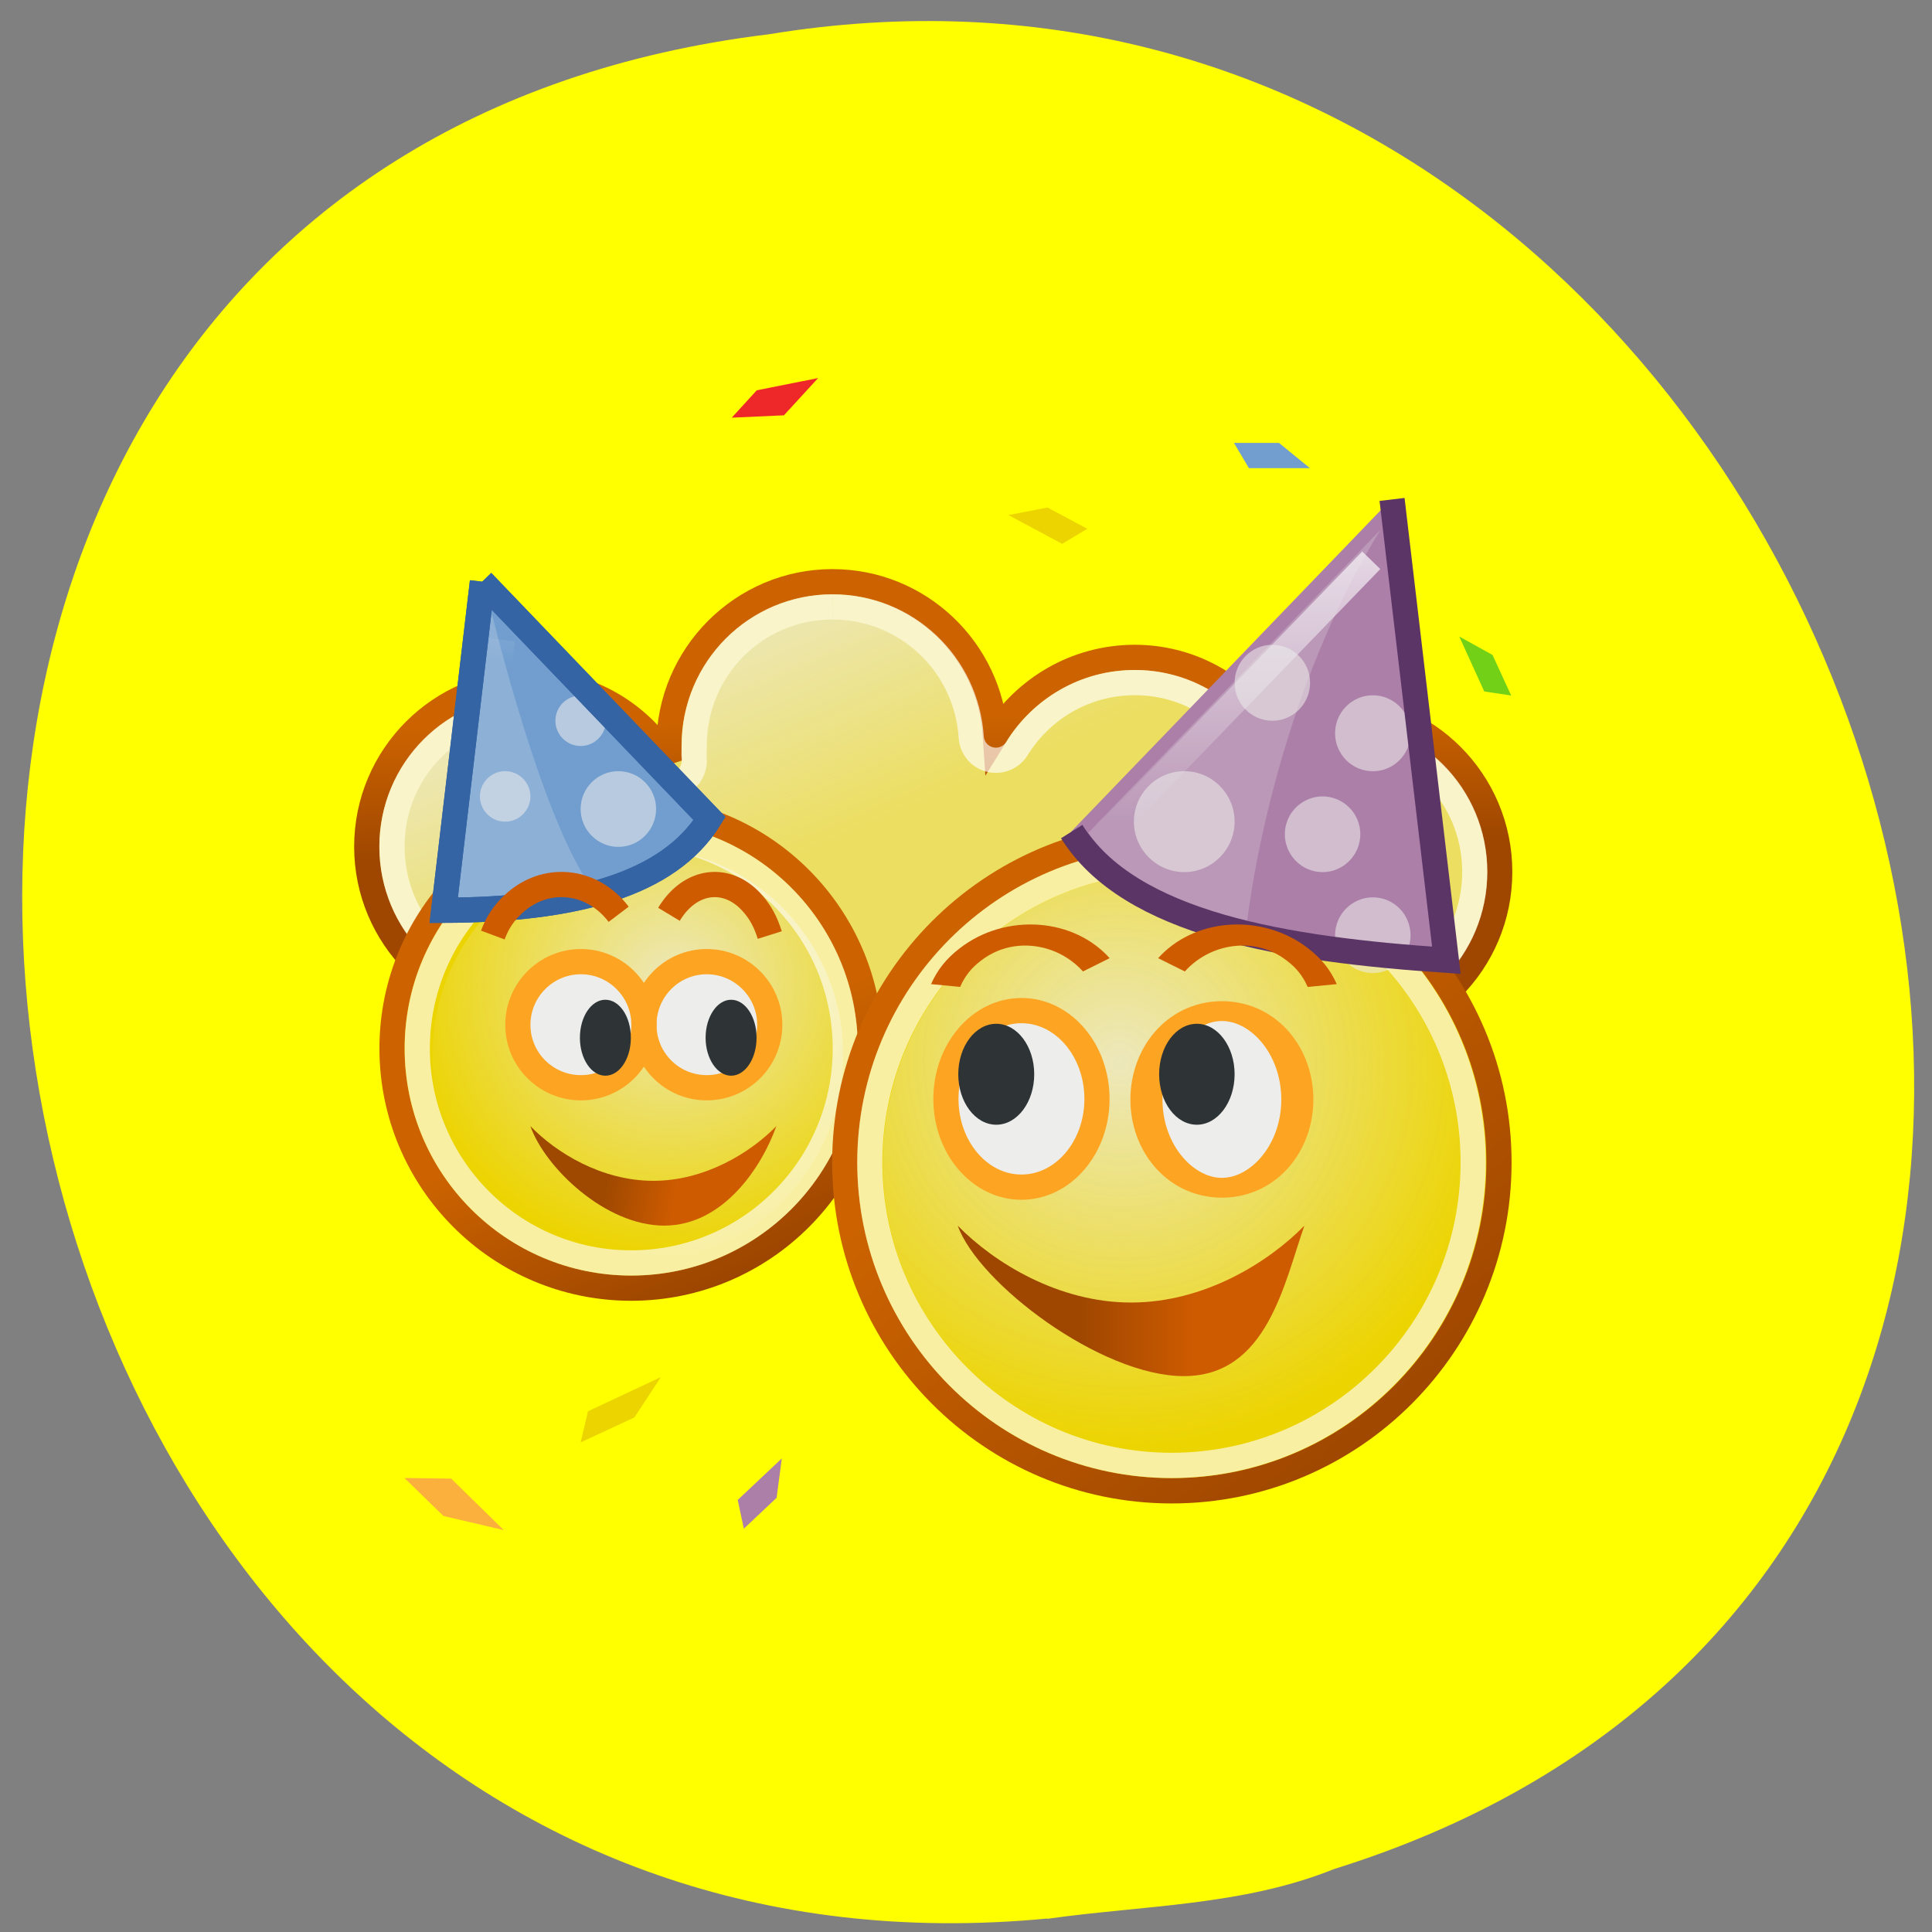<svg xmlns="http://www.w3.org/2000/svg" xmlns:xlink="http://www.w3.org/1999/xlink" viewBox="0 0 32 32"><rect x="0" y="0" width="32" height="32" fill="#808080" stroke="none"/><defs><g id="7" clip-path="url(#6)"><path d="m 19.997 9.501 c -3.048 0 -5.495 2.447 -5.495 5.502 c 0 0.177 -0.019 0.346 0 0.532 c 0.028 0.448 -0.253 0.859 -0.675 0.99 c -0.431 0.14 -0.9 -0.019 -1.135 -0.402 c -0.975 -1.588 -2.701 -2.625 -4.689 -2.625 c -3.057 0 -5.505 2.447 -5.505 5.502 c 0 3.054 2.448 5.502 5.505 5.502 c 0.75 0 1.463 -0.131 2.119 -0.411 c 0.309 -0.131 0.656 -0.103 0.938 0.084 c 0.272 0.187 0.441 0.495 0.441 0.822 c 0 3.054 2.448 5.502 5.495 5.502 c 2.232 0 4.126 -1.298 5.01 -3.185 c 0.103 -0.252 0.319 -0.448 0.581 -0.542 c 0.263 -0.084 0.544 -0.065 0.788 0.075 c 0.778 0.42 1.669 0.654 2.626 0.654 c 2.297 0 4.267 -1.392 5.092 -3.381 c 0.15 -0.364 0.506 -0.616 0.91 -0.616 c 0.863 0 1.66 -0.159 2.372 -0.504 c 0.422 -0.205 0.938 -0.093 1.219 0.28 c 1.013 1.354 2.598 2.223 4.407 2.223 c 3.057 0 5.505 -2.447 5.505 -5.502 c 0 -3.054 -2.448 -5.502 -5.505 -5.502 c -0.863 0 -1.66 0.159 -2.372 0.504 c -0.422 0.205 -0.938 0.084 -1.219 -0.28 c -1.013 -1.354 -2.598 -2.223 -4.407 -2.223 c -1.988 0 -3.713 1.046 -4.689 2.625 c -0.225 0.355 -0.666 0.532 -1.078 0.42 c -0.413 -0.103 -0.703 -0.467 -0.731 -0.887 c -0.188 -2.886 -2.569 -5.156 -5.505 -5.156" transform="matrix(0.417 0 0 0.418 5.451 6.081)" fill="url(#5)" stroke="#fff"/></g><g id="G" clip-path="url(#F)"><path d="m 24.2 19.254 c 0 2.656 -2.145 4.809 -4.789 4.809 c -2.645 0 -4.789 -2.152 -4.789 -4.809 c 0 -2.652 2.145 -4.809 4.789 -4.809 c 2.645 0 4.789 2.156 4.789 4.809" fill="url(#E)"/></g><g id="J" clip-path="url(#I)"><path d="m 21.777 10.981 c 0 5.505 -4.467 9.978 -9.97 9.978 c -5.503 0 -9.978 -4.472 -9.978 -9.978 c 0 -5.505 4.474 -9.97 9.978 -9.97 c 5.503 0 9.97 4.465 9.97 9.97" transform="matrix(0.501 0 0 0.503 13.49 13.729)" fill="none" stroke="#fff" stroke-width="0.831"/></g><clipPath id="I"><path d="M 0,0 H32 V32 H0 z"/></clipPath><clipPath id="F"><path d="M 0,0 H32 V32 H0 z"/></clipPath><clipPath id="6"><path d="M 0,0 H32 V32 H0 z"/></clipPath><filter id="3" filterUnits="objectBoundingBox" x="0" y="0" width="32" height="32"><feColorMatrix type="matrix" in="SourceGraphic" values="0 0 0 0 1 0 0 0 0 1 0 0 0 0 1 0 0 0 1 0"/></filter><linearGradient id="M" gradientUnits="userSpaceOnUse" x1="3.167" y1="3.835" x2="10.429" y2="20.844" xlink:href="#B"/><linearGradient id="L" gradientUnits="userSpaceOnUse" x1="35.499" y1="0.507" x2="35.551" y2="22.04" xlink:href="#B"/><linearGradient id="K" gradientUnits="userSpaceOnUse" x1="34.375" x2="29.855" gradientTransform="matrix(0.417 0 0 0.418 5.451 6.081)"><stop stop-color="#ce5b00"/><stop offset="1" stop-color="#9f4700"/></linearGradient><linearGradient id="B" gradientUnits="userSpaceOnUse" x1="35.499" y1="0.507" x2="35.551" y2="22.04" gradientTransform="matrix(-0.705 0.084 0.083 0.708 33.583 2.279)"><stop stop-color="#fff"/><stop offset="1" stop-color="#fff" stop-opacity="0"/></linearGradient><linearGradient id="C" gradientUnits="userSpaceOnUse" x1="7.818" y1="8.174" x2="18.19" y2="20.713" xlink:href="#8"/><linearGradient id="8" gradientUnits="userSpaceOnUse" x1="14.219" y1="27.419" x2="17.915" y2="35.32"><stop stop-color="#cc6300"/><stop offset="1" stop-color="#9c4500"/></linearGradient><linearGradient id="5" gradientUnits="userSpaceOnUse" x1="17.16" y1="8.999" x2="21.14" y2="18.338"><stop stop-color="#ededec"/><stop offset="1" stop-color="#ededec" stop-opacity="0"/></linearGradient><linearGradient id="2" gradientUnits="userSpaceOnUse" x1="21.356" y1="13.929" x2="21.466" y2="19.11"><stop stop-color="#cc6300"/><stop offset="1" stop-color="#9f4700"/></linearGradient><linearGradient id="A" gradientUnits="userSpaceOnUse" x1="13.714" y1="33.01" x2="10.995" y2="32.565" gradientTransform="matrix(0.417 0 0 0.418 5.451 6.081)"><stop stop-color="#ce5b00"/><stop offset="1" stop-color="#9f4900"/></linearGradient><mask id="4"><g filter="url(#3)"><path fill-opacity="0.659" d="M 0,0 H32 V32 H0 z"/></g></mask><mask id="H"><g filter="url(#3)"><path fill-opacity="0.639" d="M 0,0 H32 V32 H0 z"/></g></mask><mask id="D"><g filter="url(#3)"><path fill-opacity="0.796" d="M 0,0 H32 V32 H0 z"/></g></mask><radialGradient id="E" gradientUnits="userSpaceOnUse" cx="9.954" cy="14.473" r="9.975" gradientTransform="matrix(-0.448 0.45 -0.455 -0.457 29.593 19.729)" xlink:href="#5"/><radialGradient id="9" gradientUnits="userSpaceOnUse" cx="9.954" cy="14.473" r="9.975" gradientTransform="matrix(0.318 0.321 0.323 -0.326 3.334 17.808)"><stop stop-color="#ededec" stop-opacity="0.796"/><stop offset="1" stop-color="#ededec" stop-opacity="0"/></radialGradient></defs><path d="m 17.344 31.777 c -19.01 1.816 -24.12 -28.836 -4.605 -31.21 c 17.949 -2.949 27.19 24.832 9.355 30.391 c -1.508 0.609 -3.156 0.598 -4.75 0.824" fill="#ff0"/><path d="m 19.997 8.502 c -3.582 0 -6.499 2.914 -6.499 6.501 c 0 0.215 0.009 0.411 0.028 0.626 c -1.135 -1.868 -3.179 -3.129 -5.523 -3.129 c -3.592 0 -6.508 2.914 -6.508 6.501 c 0 3.587 2.916 6.501 6.508 6.501 c 0.881 0 1.725 -0.177 2.494 -0.504 c 0 3.587 2.916 6.501 6.499 6.501 c 2.616 0 4.876 -1.551 5.908 -3.783 c 0.919 0.504 1.979 0.785 3.095 0.785 c 2.701 0 5.02 -1.653 6 -3.998 c 1.013 0 1.96 -0.215 2.813 -0.626 c 1.182 1.588 3.057 2.625 5.186 2.625 c 3.592 0 6.499 -2.914 6.499 -6.501 c 0 -3.587 -2.907 -6.501 -6.499 -6.501 c -1.013 0 -1.96 0.215 -2.813 0.626 c -1.182 -1.588 -3.057 -2.625 -5.186 -2.625 c -2.335 0 -4.389 1.242 -5.533 3.092 c -0.216 -3.391 -3.02 -6.09 -6.47 -6.09" transform="matrix(0.417 0 0 0.418 5.451 6.081)" fill="#ecde60" stroke="url(#2)"/><use xlink:href="#7" mask="url(#4)"/><path d="m 2.499 26.996 c 0 5.249 4.257 9.499 9.499 9.499 c 5.242 0 9.499 -4.25 9.499 -9.499 c 0 -5.24 -4.257 -9.499 -9.499 -9.499 c -5.242 0 -9.499 4.259 -9.499 9.499" transform="matrix(0.417 0 0 0.418 5.451 6.081)" fill="#ecd400" stroke="url(#8)"/><path d="m 7.164 17.469 c 0 1.895 1.523 3.43 3.402 3.43 c 1.875 0 3.398 -1.535 3.398 -3.43 c 0 -1.895 -1.523 -3.43 -3.398 -3.43 c -1.879 0 -3.402 1.535 -3.402 3.43" fill="url(#9)"/><path d="m 3.502 26.996 c 0 4.698 3.807 8.5 8.496 8.5 c 4.698 0 8.505 -3.802 8.505 -8.5 c 0 -4.689 -3.807 -8.5 -8.505 -8.5 c -4.689 0 -8.496 3.811 -8.496 8.5" transform="matrix(0.417 0 0 0.418 5.451 6.081)" stroke-opacity="0.639" fill="none" stroke="#fff"/><path d="m 8.785 18.652 c 0.238 0.68 1.234 1.648 2.215 1.648 c 0.98 0 1.617 -0.969 1.859 -1.648 c -0.43 0.441 -1.184 0.906 -2.039 0.906 c -0.855 0 -1.609 -0.465 -2.035 -0.906" fill="url(#A)"/><g fill="none" transform="matrix(0.417 0 0 0.418 5.451 6.081)"><path d="m 13.499 21.681 c 0.844 -1.401 2.344 -1.579 3.348 -0.402 c 0.3 0.346 0.497 0.719 0.656 1.224" stroke="#ce5b00"/><path d="m 6.728 10.501 l 7.38 7.65 c -0.713 0.887 -1.679 1.588 -3.113 2.055 c -1.454 0.467 -3.348 0.682 -5.495 0.738" stroke="url(#B)"/></g><path d="m 7.988 9.637 l -0.641 5.445 c 2.168 -0.008 3.719 -0.422 4.398 -1.52 l -3.762 -3.926" fill="#719ecf"/><g fill="#ededec"><path d="m 8.105 9.992 c 0 0 0.93 3.934 1.84 4.887 c 0 0 -1.637 -0.004 -2.453 0.172 c 0 0 0.613 -5.059 0.613 -5.059" fill-opacity="0.224"/><g fill-opacity="0.561"><path d="m 9.199 11.938 c 0 0.23 0.188 0.418 0.418 0.418 c 0.23 0 0.418 -0.188 0.418 -0.418 c 0 -0.23 -0.188 -0.418 -0.418 -0.418 c -0.23 0 -0.418 0.188 -0.418 0.418"/><path d="m 9.617 13.398 c 0 0.348 0.281 0.629 0.625 0.629 c 0.344 0 0.625 -0.281 0.625 -0.629 c 0 -0.344 -0.281 -0.625 -0.625 -0.625 c -0.344 0 -0.625 0.281 -0.625 0.625"/><path d="m 7.949 13.191 c 0 0.23 0.187 0.418 0.418 0.418 c 0.23 0 0.418 -0.188 0.418 -0.418 c 0 -0.23 -0.188 -0.418 -0.418 -0.418 c -0.23 0 -0.418 0.188 -0.418 0.418"/></g></g><path d="m 21.784 10.982 c 0 5.505 -4.469 9.978 -9.981 9.978 c -5.505 0 -9.974 -4.473 -9.974 -9.978 c 0 -5.505 4.469 -9.971 9.974 -9.971 c 5.512 0 9.981 4.466 9.981 9.971" transform="matrix(0.543 0 0 0.545 12.999 13.269)" fill="#ecd400" stroke="url(#C)" stroke-width="0.769"/><use xlink:href="#G" mask="url(#D)"/><use xlink:href="#J" mask="url(#H)"/><g fill="#ededec" stroke="#fda422"><path d="m 30.5 29 c 0 1.924 -1.341 3.493 -3 3.493 c -1.66 0 -3 -1.569 -3 -3.493 c 0 -1.934 1.341 -3.503 3 -3.503 c 1.66 0 3 1.569 3 3.503" transform="matrix(0.417 0 0 0.418 5.451 6.081)"/><path d="m 10.733 9.655 c 0 1.067 -0.459 1.938 -1.026 1.938 c -0.564 0 -1.026 -0.87 -1.026 -1.938 c 0 -1.072 0.462 -1.943 1.026 -1.943 c 0.568 0 1.026 0.87 1.026 1.943" transform="matrix(1.218 0 0 0.754 8.415 10.932)" stroke-width="0.436"/></g><path d="m 21.605 20.301 c -0.336 0.953 -0.617 2.492 -1.996 2.492 c -1.379 0 -3.406 -1.539 -3.746 -2.492 c 0.605 0.617 1.668 1.273 2.871 1.273 c 1.203 0 2.266 -0.656 2.871 -1.273" fill="url(#K)"/><path d="m 23.04 8.273 l 0.898 7.637 c -3.055 -0.012 -5.238 -0.594 -6.199 -2.133" fill="#ac7fa8"/><path d="m 7.214 8.486 c 0.287 -0.871 1.016 -1.244 1.631 -0.838 c 0.183 0.118 0.319 0.27 0.442 0.497" transform="matrix(-1.168 0.292 0.221 0.769 24.709 7.348)" fill="none" stroke="#ce5b00" stroke-width="0.425" id="0"/><path d="m 12.12 6.918 l 0.414 -0.453 l 1.016 -0.203 l -0.566 0.617" fill="#ee2828"/><path d="m 6.699 24.48 l 0.645 0.629 l 1 0.234 l -0.871 -0.852" fill="#fbaf3d"/><path d="m 9.617 23.891 l 0.891 -0.414 l 0.438 -0.668 l -1.207 0.566" fill="#ecd400"/><path d="m 20.438 7.336 h 0.746 l 0.512 0.418 h -1.01" fill="#719ecf"/><path d="m 12.32 25.32 l 0.543 -0.512 l 0.086 -0.652 l -0.73 0.688" fill="#ac7fa8"/><path d="m 25.03 11.52 l -0.309 -0.672 l -0.551 -0.305 l 0.414 0.91" fill="#72d116"/><path d="m 18.01 8.758 l -0.66 -0.352 l -0.648 0.125 l 0.891 0.477" fill="#ecd400"/><path d="m 38.938 7 l -9.06 11.87 c 1.142 1.116 2.609 1.939 4.687 2.342 c 2.117 0.417 4.797 0.401 7.815 0.129" transform="matrix(0.414 0.049 -0.049 0.415 6.935 4.467)" fill="#ac7fa8" stroke="url(#L)"/><g fill="#ededec"><path d="m 22.867 8.773 l -4.84 5.02 c 0.449 0.641 1.465 1.328 2.617 1.578 c 0 0 0.348 -3.555 2.223 -6.598" fill-opacity="0.224"/><g fill-opacity="0.561"><path d="m 22.531 13.816 c 0 0.348 -0.281 0.629 -0.625 0.629 c -0.344 0 -0.625 -0.281 -0.625 -0.629 c 0 -0.344 0.281 -0.625 0.625 -0.625 c 0.344 0 0.625 0.281 0.625 0.625"/><path d="m 21.699 11.309 c 0 0.348 -0.281 0.629 -0.625 0.629 c -0.344 0 -0.625 -0.281 -0.625 -0.629 c 0 -0.348 0.281 -0.629 0.625 -0.629 c 0.344 0 0.625 0.281 0.625 0.629"/><path d="m 20.449 13.609 c 0 0.461 -0.375 0.836 -0.832 0.836 c -0.461 0 -0.836 -0.375 -0.836 -0.836 c 0 -0.461 0.375 -0.836 0.836 -0.836 c 0.457 0 0.832 0.375 0.832 0.836"/><path d="m 23.363 15.492 c 0 0.344 -0.277 0.625 -0.625 0.625 c -0.344 0 -0.625 -0.281 -0.625 -0.625 c 0 -0.348 0.281 -0.629 0.625 -0.629 c 0.348 0 0.625 0.281 0.625 0.629"/><path d="m 23.363 12.145 c 0 0.348 -0.277 0.629 -0.625 0.629 c -0.344 0 -0.625 -0.281 -0.625 -0.629 c 0 -0.348 0.281 -0.629 0.625 -0.629 c 0.348 0 0.625 0.281 0.625 0.629"/></g></g><g fill="#2e3436"><path d="m 17.13 17.793 c 0 0.461 -0.281 0.836 -0.629 0.836 c -0.348 0 -0.629 -0.375 -0.629 -0.836 c 0 -0.461 0.281 -0.836 0.629 -0.836 c 0.348 0 0.629 0.375 0.629 0.836"/><path d="m 20.449 17.793 c 0 0.461 -0.281 0.836 -0.625 0.836 c -0.348 0 -0.625 -0.375 -0.625 -0.836 c 0 -0.461 0.277 -0.836 0.625 -0.836 c 0.344 0 0.625 0.375 0.625 0.836"/></g><path d="m 6.878 10.809 l -1.125 9.537 c 1.932 -0.084 3.798 -0.196 5.12 -0.626 c 1.303 -0.43 2.176 -1.055 2.841 -1.812" transform="matrix(0.417 0 0 0.418 5.451 6.081)" fill="none" stroke="url(#M)"/><g fill="#ededec" stroke="#fda422" transform="matrix(0.417 0 0 0.418 5.451 6.081)"><path d="m 17.503 26.06 c 0 1.382 -1.125 2.494 -2.504 2.494 c -1.378 0 -2.494 -1.112 -2.494 -2.494 c 0 -1.382 1.116 -2.503 2.494 -2.503 c 1.378 0 2.504 1.121 2.504 2.503"/><path d="m 12.505 26.06 c 0 1.382 -1.125 2.494 -2.504 2.494 c -1.378 0 -2.504 -1.112 -2.504 -2.494 c 0 -1.382 1.125 -2.503 2.504 -2.503 c 1.378 0 2.504 1.121 2.504 2.503"/></g><g fill="#2e3436"><path d="m 12.531 17.188 c 0 0.348 -0.188 0.629 -0.422 0.629 c -0.23 0 -0.422 -0.281 -0.422 -0.629 c 0 -0.348 0.191 -0.629 0.422 -0.629 c 0.234 0 0.422 0.281 0.422 0.629"/><path d="m 10.449 17.188 c 0 0.348 -0.188 0.629 -0.422 0.629 c -0.234 0 -0.422 -0.281 -0.422 -0.629 c 0 -0.348 0.188 -0.629 0.422 -0.629 c 0.234 0 0.422 0.281 0.422 0.629"/></g><path d="m 6.09 8.502 l -1.538 13.02 c 5.204 -0.019 8.927 -1.01 10.559 -3.634 l -9.03 -9.387" transform="matrix(0.417 0 0 0.418 5.451 6.081)" fill="none" stroke="#3464a3" id="1"/><path d="m 42.22 5.242 l 2.157 18.261 c -6.395 -0.43 -12.575 -1.42 -14.882 -5.1" transform="matrix(0.417 0 0 0.418 5.451 6.081)" fill="none" stroke="#5b3566"/><use transform="matrix(-1 0 0 1 37.562 0)" xlink:href="#0"/><use xlink:href="#1"/><path d="m 11.501 21.681 c -1.06 -1.401 -2.926 -1.579 -4.182 -0.402 c -0.375 0.346 -0.628 0.719 -0.816 1.224" transform="matrix(0.417 0 0 0.418 5.451 6.081)" fill="none" stroke="#ce5b00"/></svg>
